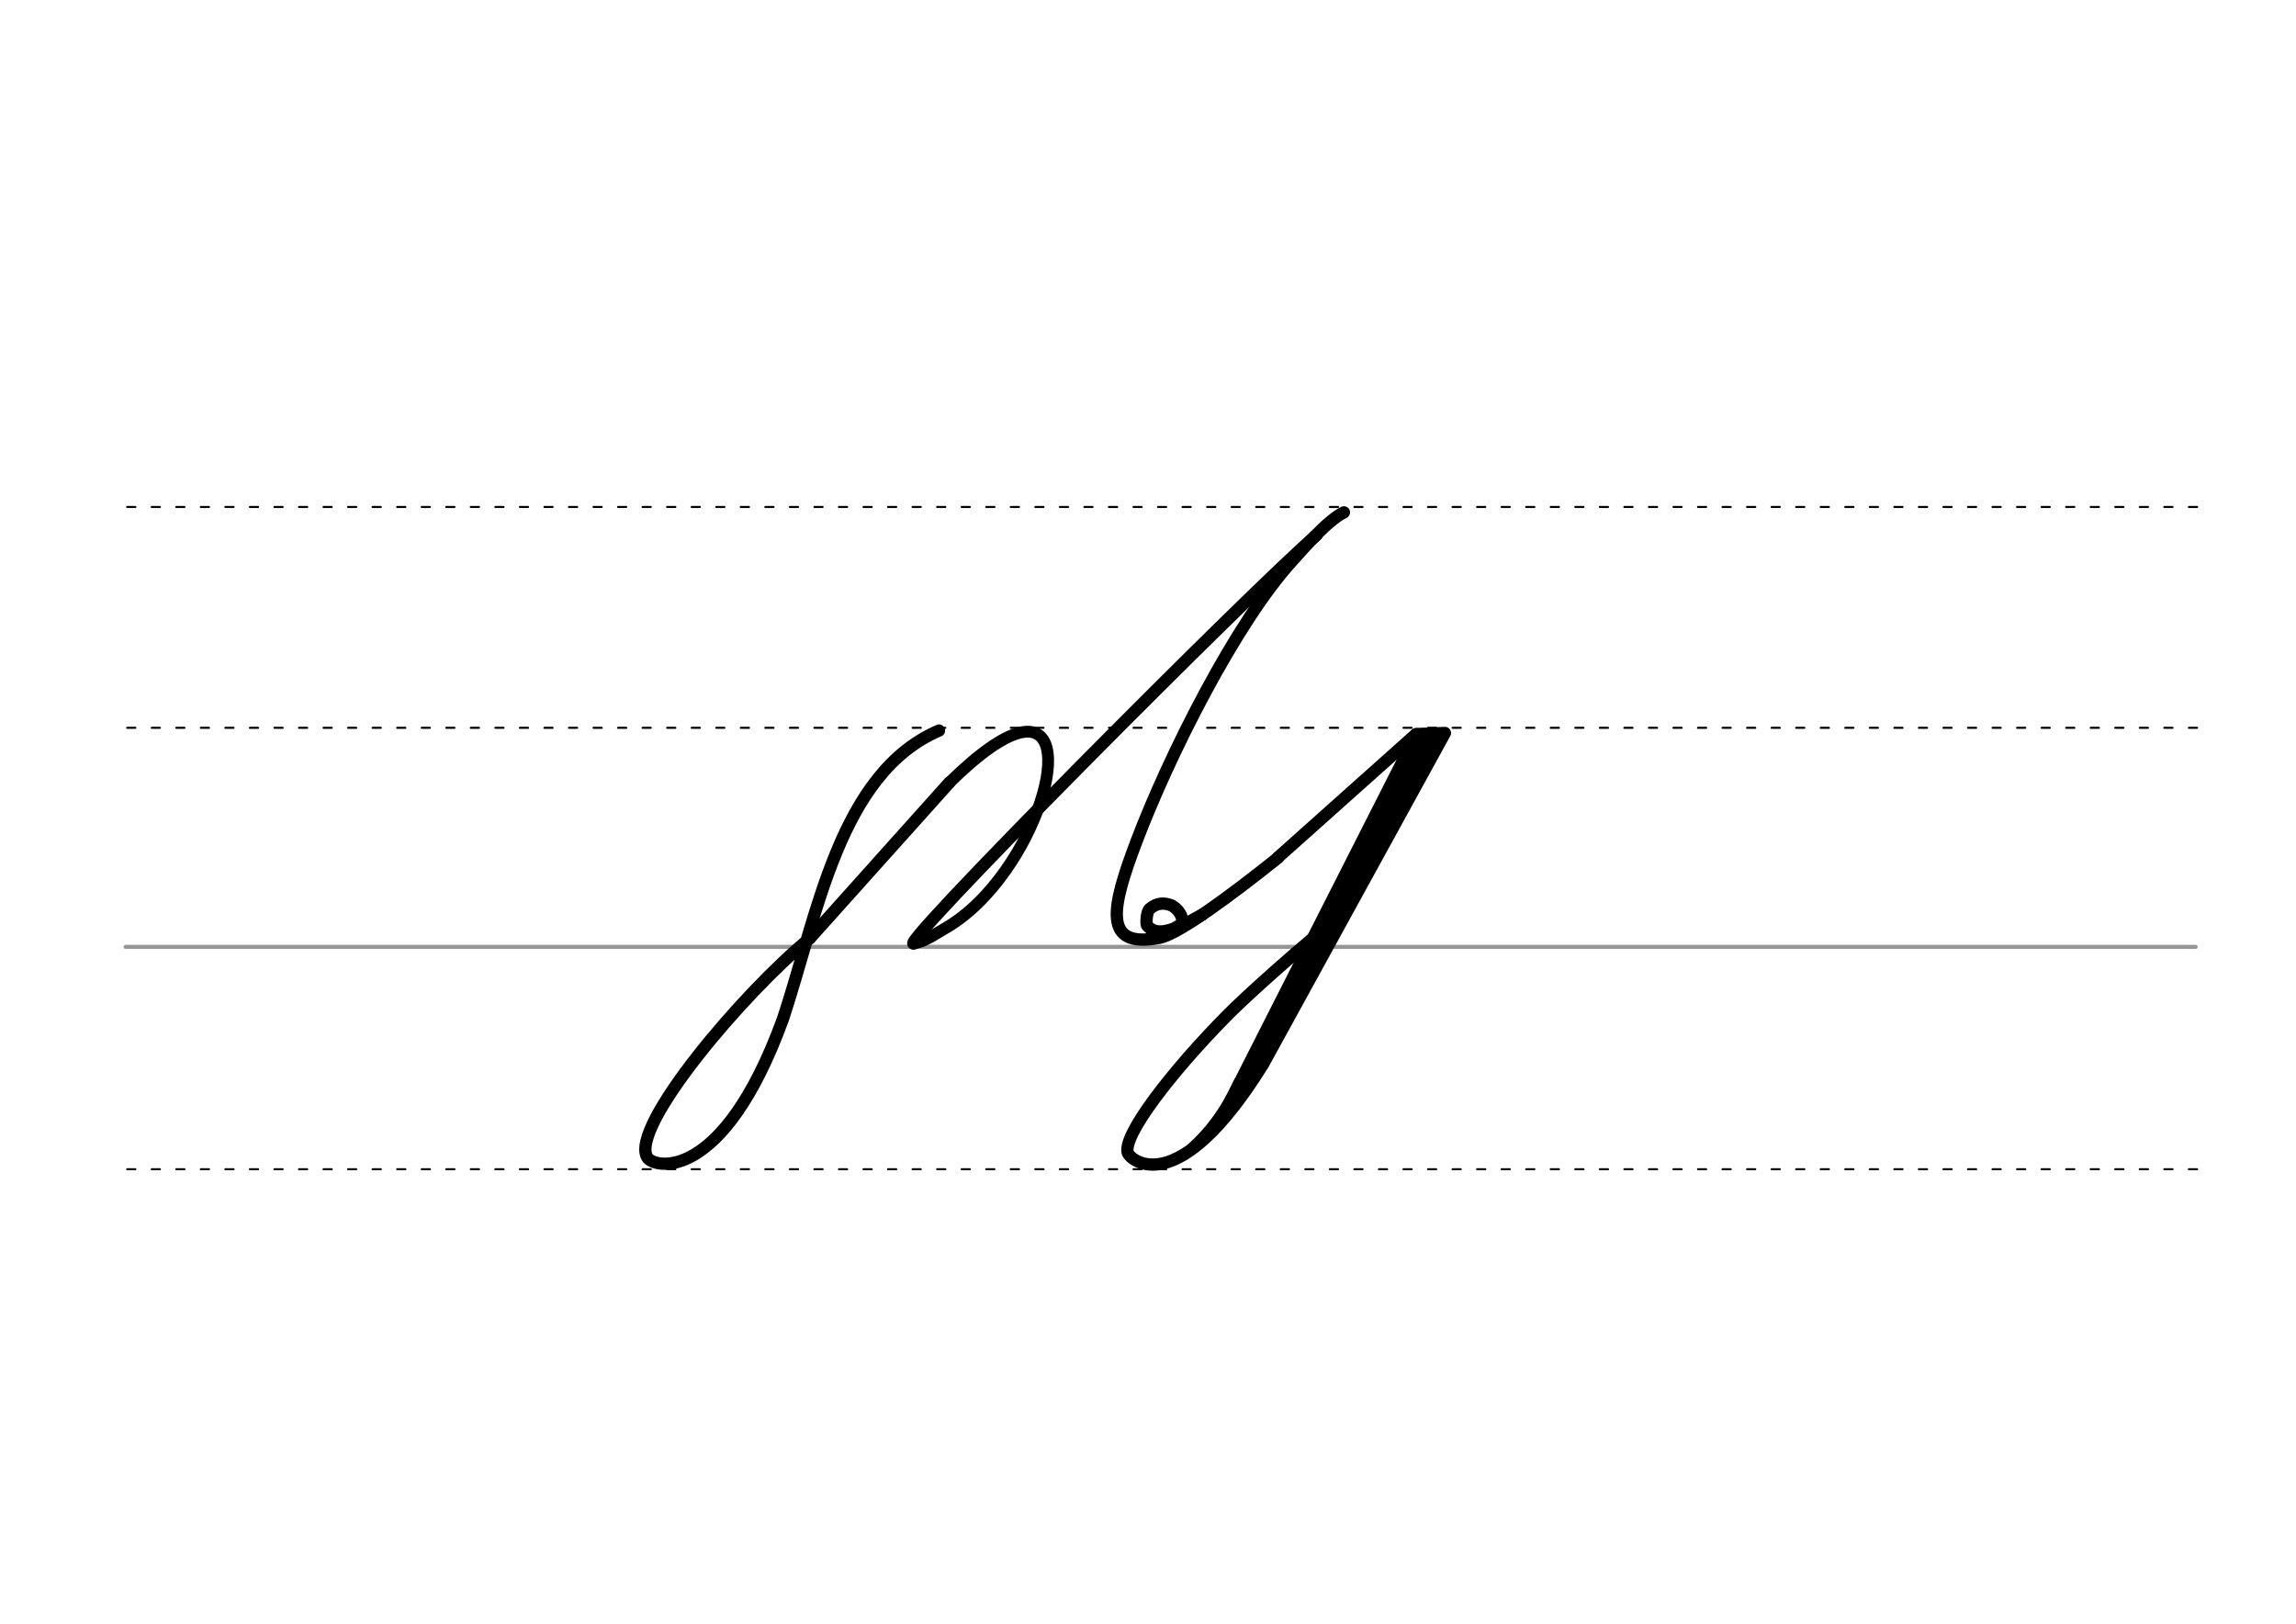 <svg height="210mm" viewBox="0 0 1052.4 744.1" width="297mm" xmlns="http://www.w3.org/2000/svg">
 <g fill="none" stroke-linecap="round">
  <g transform="translate(0 -308.268)">
   <path d="m57.6 742.2h948.8" stroke="#969696" stroke-width="1.875"/>
   <g stroke="#000" stroke-dasharray="3.75 7.5" stroke-miterlimit="2" stroke-width=".938">
    <path d="m58.3 844.1h948.8"/>
    <path d="m58.3 641.8h948.8"/>
    <path d="m58.3 540.6h948.8"/>
   </g>
  </g>
  <g stroke="#000">
   <g stroke-linejoin="round">
    <path d="m371.2 430c-30.6 25.1-82.4 86.2-74.6 100.3 2.9 5.3 34.7 12.4 62.3-63.4 15.7-47.2 25.8-112.5 71.5-132.1" stroke-width="5.625"/>
    <path d="m435.2 358.6-64 71.4" stroke-width="5.625"/>
    <path d="m419.9 431.9c3 .3 11.8-5.7 13.2-6.4 10.7-6.1 20.2-15.8 27.8-26.6 28.4-40.2 30.6-95.6-25.7-40.3" stroke-width="5.419"/>
   </g>
   <g stroke-width="5.625">
    <path d="m419.9 431.9c-18.1 11.6 158.2-165.4 183.6-186.7" stroke-linejoin="round"/>
    <path d="m617 417.4c-21.9 17.6-44.6 38-54.3 47.7-25.9 26.2-48.6 55.7-45.7 63.4 1.1 2.9 22.5 22.8 62-40.9l83.3-151.7-13.2.5-63.4 56.6" stroke-linejoin="round"/>
    <path d="m649.2 336.5-90.5 178.4"/>
    <path d="m656.3 339.4-83.7 157.4"/>
    <path d="m653.3 338.3-90.7 170.5"/>
   </g>
   <path d="m567.5 495.4c-6.5 14.2-13.9 23.4-21.7 30.4" stroke-width="3.75"/>
   <g stroke-linejoin="round" stroke-width="5.625">
    <path d="m585.8 393.1c-21.8 17.4-45.6 35-54.4 36.7-26.2 5-22-13.7-10.6-43.9 15.1-39.9 45.9-101 71.7-129.1 4.6-5 15.6-18.1 23.5-22"/>
    <path d="m551 419.2c-14.9 8.5-21.4 9.7-25.3 4.8-.4-1.1-.2-6.2 1.3-7.5 3.6-3.1 7-2.7 9.9-1.6 3.7 1.8 7.1 7.5 3.2 9.5-1.5.8-8.7 5.2-12.7 5.6"/>
   </g>
  </g>
 </g>
</svg>

